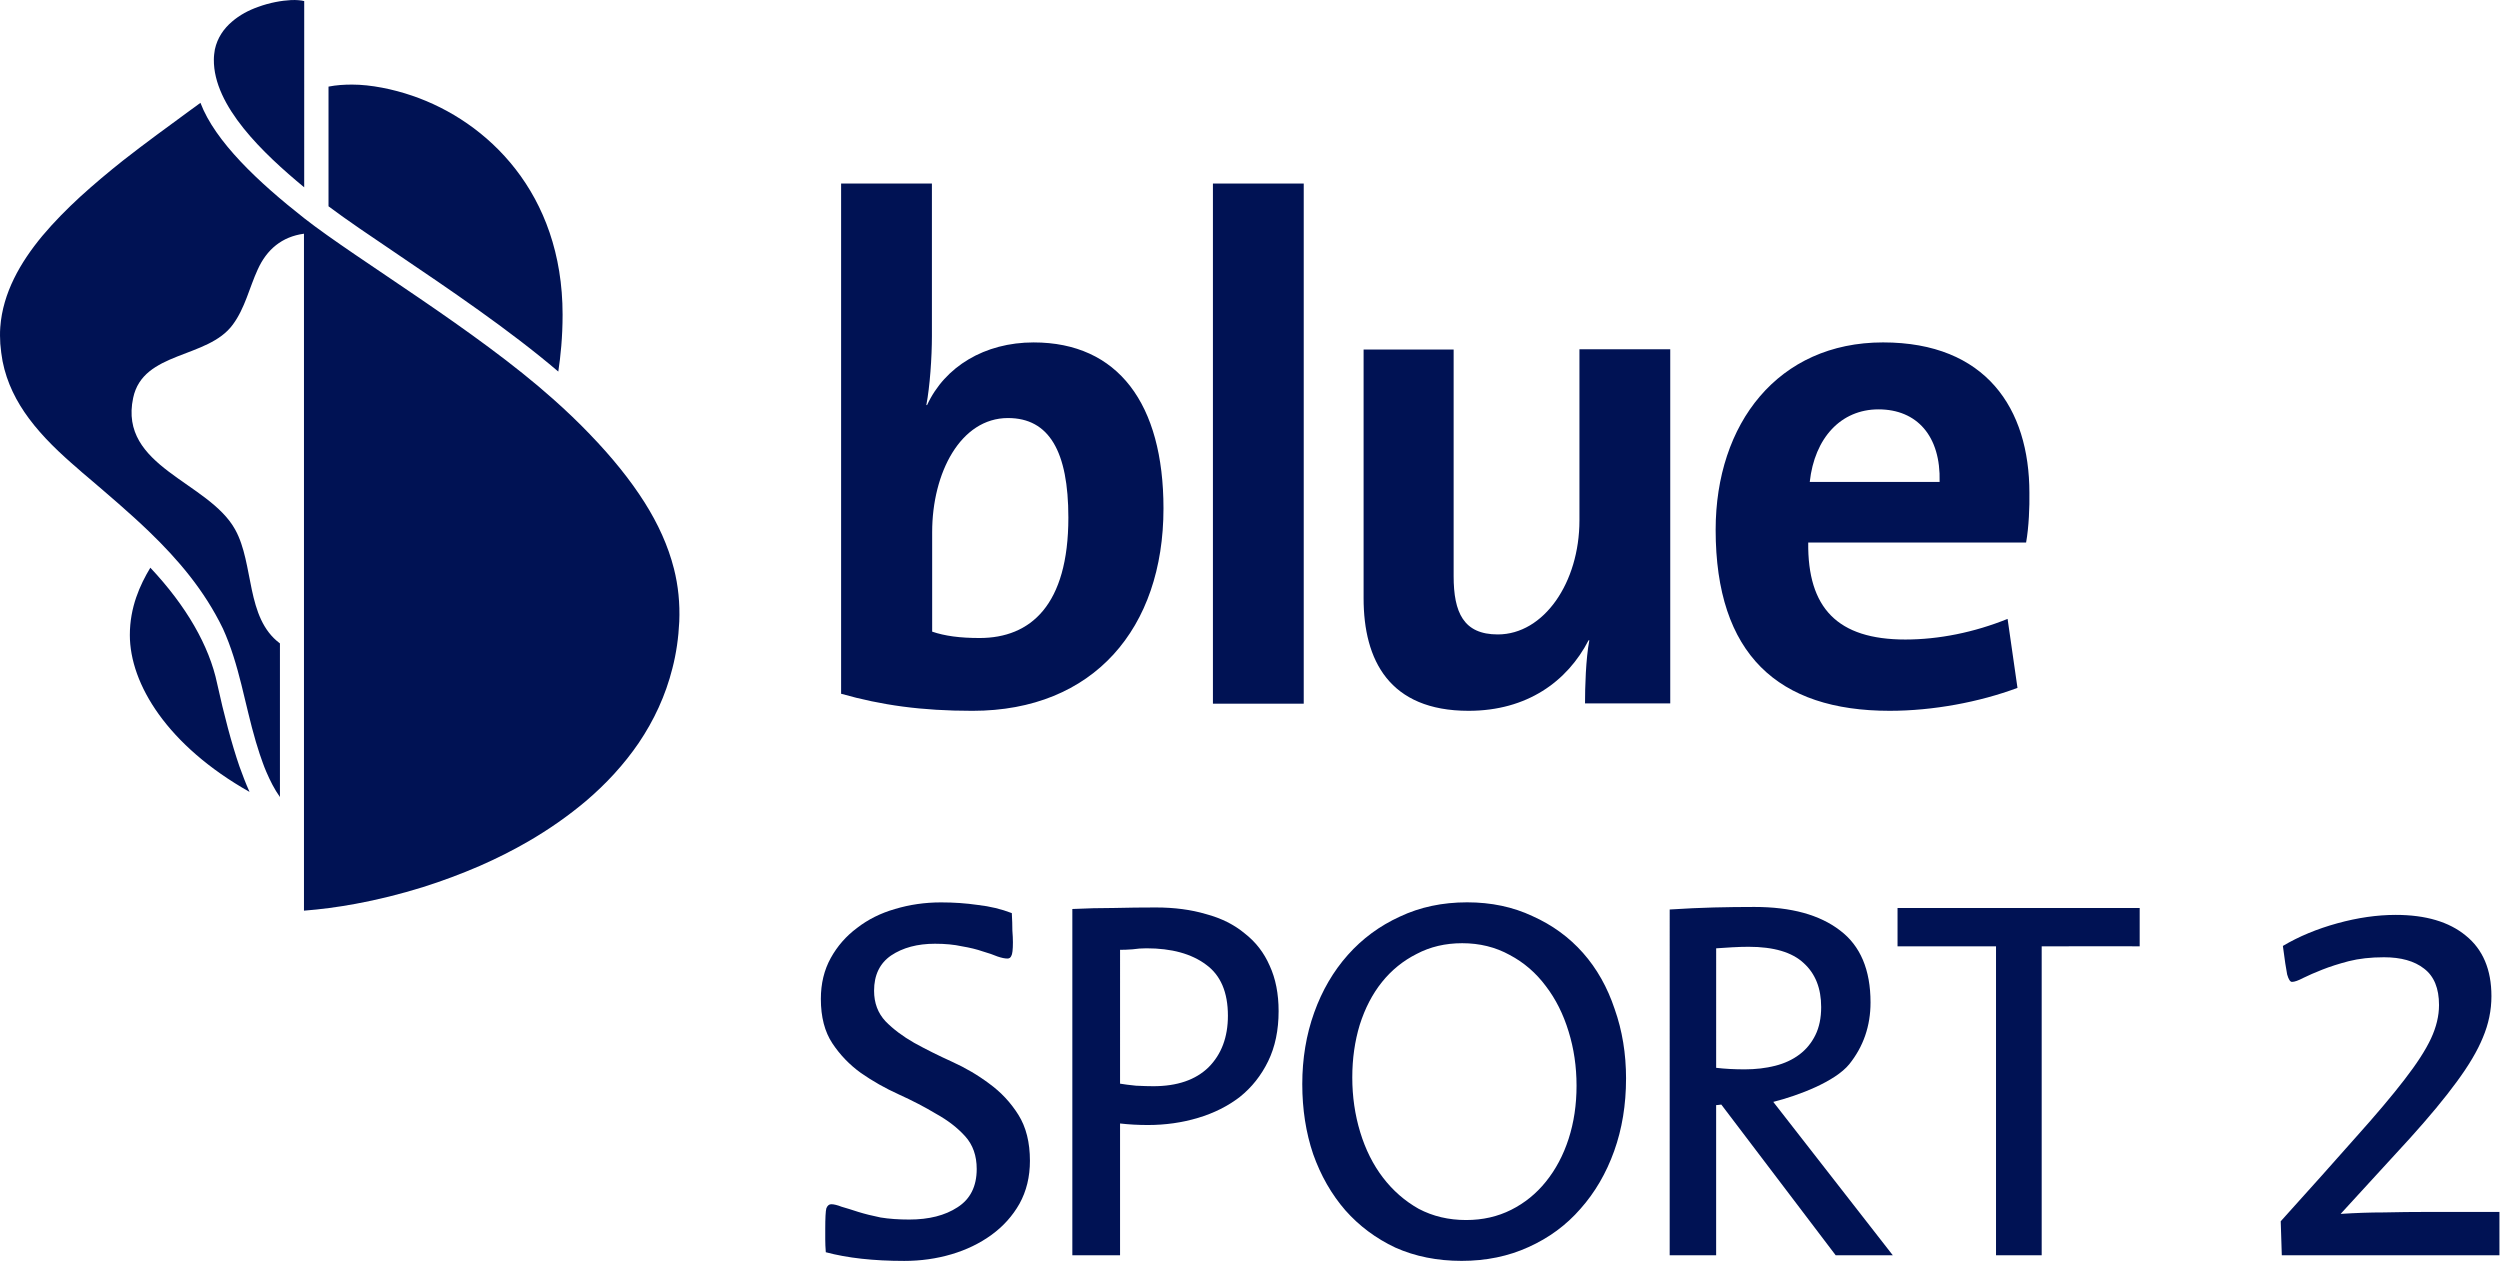 <svg width="219.8mm" height="110.85mm" version="1.1" viewBox="0 0 219.8 110.85" xmlns="http://www.w3.org/2000/svg">
 <g transform="translate(191.7 20.188)" fill="#001254">
  <g transform="matrix(.265 0 0 .266 -117.75 -6.019)" stroke-width="8.415">
   <path d="m393.15 126.05h-72.285c-0.252 21.627 9.677 32.061 32.23 32.061 11.108 0 22.805-2.356 33.913-6.816l3.282 22.805c-12.707 4.712-28.022 7.574-42.412 7.574-36.942 0-57.727-18.597-57.727-59.831 0-35.091 20.701-61.935 55.539-61.935 34.165 0 48.555 21.879 48.555 49.733 0.084 4.46-0.168 11.276-1.094 16.409zm-48.975-44.011c-12.454 0-21.206 9.425-22.805 23.983h43.085c0.421-15.231-7.574-23.983-20.28-23.983z"/>
   <path d="m246.81 179.32c0-5.386 0.252-14.81 1.431-20.953h-0.252c-7.069 13.632-20.448 23.31-39.803 23.31-26.339 0-34.838-16.746-34.838-37.194v-82.215h29.873v74.894c0 12.033 3.282 19.27 14.642 19.27 15.315 0 27.096-17.167 27.096-37.699v-56.549h30.126v117.05h-28.274z" Googl="true"/>
   <path d="m123.36 179.32v-171.92h30.126v171.92z"/>
   <path d="m43.59 181.68c-16.914 0-30.126-1.851-43.59-5.638v-168.64h30.126v50.406c0 7.069-0.673 16.746-1.851 22.805h0.252c5.891-12.707 19.102-20.701 35.343-20.701 28.022 0 43.085 20.28 43.085 54.866 0 39.551-23.141 66.899-63.365 66.899zm11.781-96.773c-15.736 0-25.161 18.092-25.161 37.699v32.903c4.207 1.431 9.172 2.104 15.736 2.104 16.914 0 29.453-10.855 29.453-39.803 0-21.879-6.395-32.903-20.028-32.903z"/>
  </g>
  <path d="m-170.65 47.19c0.267 0.734 0.556 1.513 0.89 2.247-7.209-4.072-10.524-9.478-10.524-13.795 0-2.447 0.89-4.405 1.802-5.918 3.159 3.36 5.184 6.875 5.874 10.19 0.601 2.737 1.268 5.273 1.958 7.276zm13.951-44.989c4.405 2.982 9.812 6.63 14.084 10.279 0.2-1.313 0.378-3.026 0.378-5.006 0-10.702-6.63-16.999-13.216-19.246-1.691-0.579-3.627-0.979-5.295-0.979-0.69 0-1.402 0.044-2.069 0.178v10.524c1.602 1.202 3.716 2.626 6.119 4.25zm-8.255-22.294c-0.267-0.067-0.667-0.111-1.157-0.089-0.823 0.044-1.869 0.223-2.893 0.601-0.823 0.289-1.624 0.712-2.292 1.29-0.734 0.623-1.29 1.424-1.513 2.447-0.044 0.267-0.089 0.579-0.089 0.89-0.044 4.094 4.339 8.255 7.943 11.236zm25.142 38.114c-1.001-1.046-2.091-2.091-3.271-3.137-6.809-6.074-17.177-12.215-21.872-15.886-4.05-3.182-7.832-6.742-9.122-10.146-0.289 0.223-0.579 0.423-0.823 0.601-2.002 1.468-4.027 2.937-5.985 4.472-1.29 1.024-2.537 2.069-3.76 3.182-1.135 1.046-2.292 2.203-3.337 3.449-1.936 2.336-3.471 5.006-3.693 8.01-0.044 0.512-0.022 1.001 0 1.468 0.044 0.534 0.111 1.046 0.2 1.535 0.378 1.913 1.224 3.56 2.314 5.029 1.224 1.647 2.737 3.071 4.316 4.428 0.267 0.245 0.534 0.467 0.801 0.69 1.847 1.58 3.716 3.159 5.473 4.851 2.537 2.447 4.851 5.162 6.475 8.522 1.446 3.182 1.913 6.63 2.893 9.946 0.111 0.356 0.223 0.712 0.334 1.068 0.178 0.512 0.356 1.046 0.578 1.558 0.334 0.779 0.712 1.535 1.202 2.225v-13.506c-3.026-2.247-2.247-6.964-3.938-10.012-2.336-4.228-10.257-5.496-8.967-11.57 0.868-4.138 6.564-3.426 8.766-6.452 1.068-1.446 1.446-3.226 2.18-4.828 0.801-1.78 2.136-2.893 4.072-3.159v59.518c1.446-0.111 2.982-0.311 4.539-0.601 1.936-0.356 3.916-0.846 5.918-1.468 1.691-0.534 3.36-1.157 5.006-1.869 1.468-0.645 2.893-1.357 4.272-2.158 1.802-1.046 3.493-2.225 5.051-3.538 1.78-1.513 3.36-3.226 4.65-5.117 1.335-1.98 2.358-4.161 2.959-6.564 0.334-1.29 0.534-2.67 0.601-4.094 0.067-1.602-0.089-3.159-0.467-4.65-0.512-2.025-1.402-3.961-2.581-5.83-1.268-2.002-2.893-4.005-4.784-5.963" stroke-width="2.225" Googl="true"/>
  <g transform="matrix(.965 0 0 1.036 -92.176 49.114)" stroke-width=".451" aria-label="SPORT 2">
   <path d="m-10.948 10.595q0.05 0.867 0.05 1.474 0.05 0.607 0.05 0.997 0 0.954-0.15 1.17-0.1 0.217-0.35 0.217-0.35 0-0.9-0.173-0.55-0.217-1.35-0.433-0.8-0.26-1.9-0.433-1.05-0.217-2.45-0.217-2.4 0-4 0.997-1.55 0.997-1.55 2.991 0 1.56 1.05 2.6 1.05 0.997 2.6 1.82 1.6 0.823 3.45 1.604 1.85 0.78 3.4 1.864 1.6 1.083 2.65 2.644 1.05 1.56 1.05 3.901 0 2.037-0.95 3.641-0.95 1.56-2.55 2.644-1.6 1.083-3.65 1.647-2.05 0.563-4.3 0.563-4.2 0-7.149-0.737-0.05-0.607-0.05-1.083 0-0.477 0-0.867 0-1.43 0.1-1.777 0.15-0.347 0.45-0.347 0.35 0 0.95 0.217 0.65 0.173 1.5 0.433 0.9 0.26 2.05 0.477 1.15 0.173 2.6 0.173 2.7 0 4.4-1.04 1.75-1.04 1.75-3.251 0-1.69-1.05-2.774-1.05-1.083-2.65-1.907-1.55-0.867-3.4-1.647-1.85-0.78-3.45-1.82-1.55-1.04-2.6-2.514-1.05-1.474-1.05-3.771 0-1.95 0.9-3.467 0.9-1.517 2.4-2.557 1.5-1.083 3.45-1.604 2-0.563 4.2-0.563 1.75 0 3.35 0.217 1.65 0.173 3.1 0.693z" stroke-width=".485"/>
   <path d="m-5.434 10.248q1.947-0.087 3.804-0.087 1.902-0.043 3.804-0.043 2.536 0 4.574 0.563 2.083 0.52 3.532 1.647 1.494 1.083 2.264 2.731 0.815 1.647 0.815 3.857 0 2.427-0.951 4.247-0.951 1.82-2.581 3.034-1.63 1.17-3.804 1.777-2.174 0.607-4.574 0.607-1.313 0-2.536-0.13v11.182h-4.347zm4.347 14.823q0.543 0.087 1.449 0.173 0.951 0.043 1.585 0.043 3.26 0 5.027-1.604 1.766-1.647 1.766-4.378 0-2.991-1.992-4.334-1.992-1.387-5.434-1.387-0.634 0-1.268 0.087-0.634 0.043-1.132 0.043z" stroke-width=".461"/>
   <path d="m45.013 24.637q0 3.337-1.083 6.154t-3.067 4.898q-1.939 2.08-4.736 3.251-2.751 1.17-6.089 1.17-3.338 0-6.044-1.127-2.661-1.17-4.555-3.164-1.894-2.037-2.932-4.768-0.992-2.731-0.992-5.938 0-3.251 1.083-6.068 1.083-2.817 3.067-4.898 1.985-2.08 4.736-3.251 2.751-1.214 6.134-1.214 3.293 0 5.954 1.17 2.706 1.127 4.601 3.121 1.894 1.994 2.887 4.768 1.037 2.731 1.037 5.894zm-4.51 0.607q0-2.427-0.722-4.594-0.722-2.21-2.075-3.857-1.353-1.69-3.292-2.644-1.939-0.997-4.33-0.997-2.3 0-4.149 0.91-1.849 0.867-3.157 2.384-1.308 1.517-2.03 3.641-0.677 2.08-0.677 4.464 0 2.427 0.722 4.638 0.722 2.21 2.075 3.857 1.353 1.647 3.247 2.644 1.939 0.954 4.33 0.954 2.255 0 4.104-0.867 1.849-0.867 3.157-2.384 1.353-1.56 2.075-3.641 0.722-2.08 0.722-4.508z" stroke-width=".461"/>
   <path d="m48.99 10.291c1.44-0.087 2.778-0.144 4.012-0.173 1.235-0.029 2.469-0.043 3.704-0.043 3.351 0 5.952 0.665 7.804 1.994 1.852 1.3 2.778 3.337 2.778 6.111 0 1.994-0.647 3.742-1.94 5.244-1.293 1.474-4.599 2.646-6.921 3.195l10.889 13.015h-5.203l-10.421-12.79c-0.176 0.038-0.446 0.041-0.47 0.048v12.742h-4.233zm4.233 13.436c0.794 0.087 1.661 0.13 2.601 0.13 0.999 0 1.925-0.101 2.778-0.303 0.852-0.202 1.587-0.52 2.205-0.954 0.617-0.433 1.102-0.982 1.455-1.647 0.353-0.665 0.529-1.459 0.529-2.384 0-1.589-0.529-2.832-1.587-3.727-1.058-0.925-2.734-1.387-5.026-1.387-0.441 0-0.941 0.014-1.499 0.043-0.529 0.029-1.014 0.058-1.455 0.087z" stroke-width=".455"/>
   <path d="m78.721 13.418s-8.739-0.004-8.972 0l-1.12e-4 -3.257h22.061v3.257c-0.009-0.019-8.928 0-8.928 0v26.216h-4.161z"/>
   <path d="m104.66 36.749q4.093-4.222 6.821-7.106 2.777-2.884 4.434-4.891 1.705-2.048 2.436-3.511t0.731-2.843q0-2.132-1.364-3.093-1.315-0.961-3.654-0.961-1.803 0-3.216 0.334-1.364 0.334-2.387 0.711-1.023 0.376-1.754 0.711-0.682 0.334-1.023 0.334-0.244 0-0.438-0.627-0.146-0.669-0.39-2.425 2.192-1.212 4.969-1.923 2.777-0.711 5.311-0.711 4.093 0 6.382 1.756 2.339 1.756 2.339 5.142 0 1.798-0.78 3.511-0.731 1.672-2.387 3.762-1.608 2.048-4.239 4.766-2.631 2.675-6.334 6.438 2.046-0.125 3.946-0.125 1.949-0.042 3.995-0.042h6.529v3.679h-19.829z" stroke-width=".47"/>
  </g>
 </g>
</svg>
